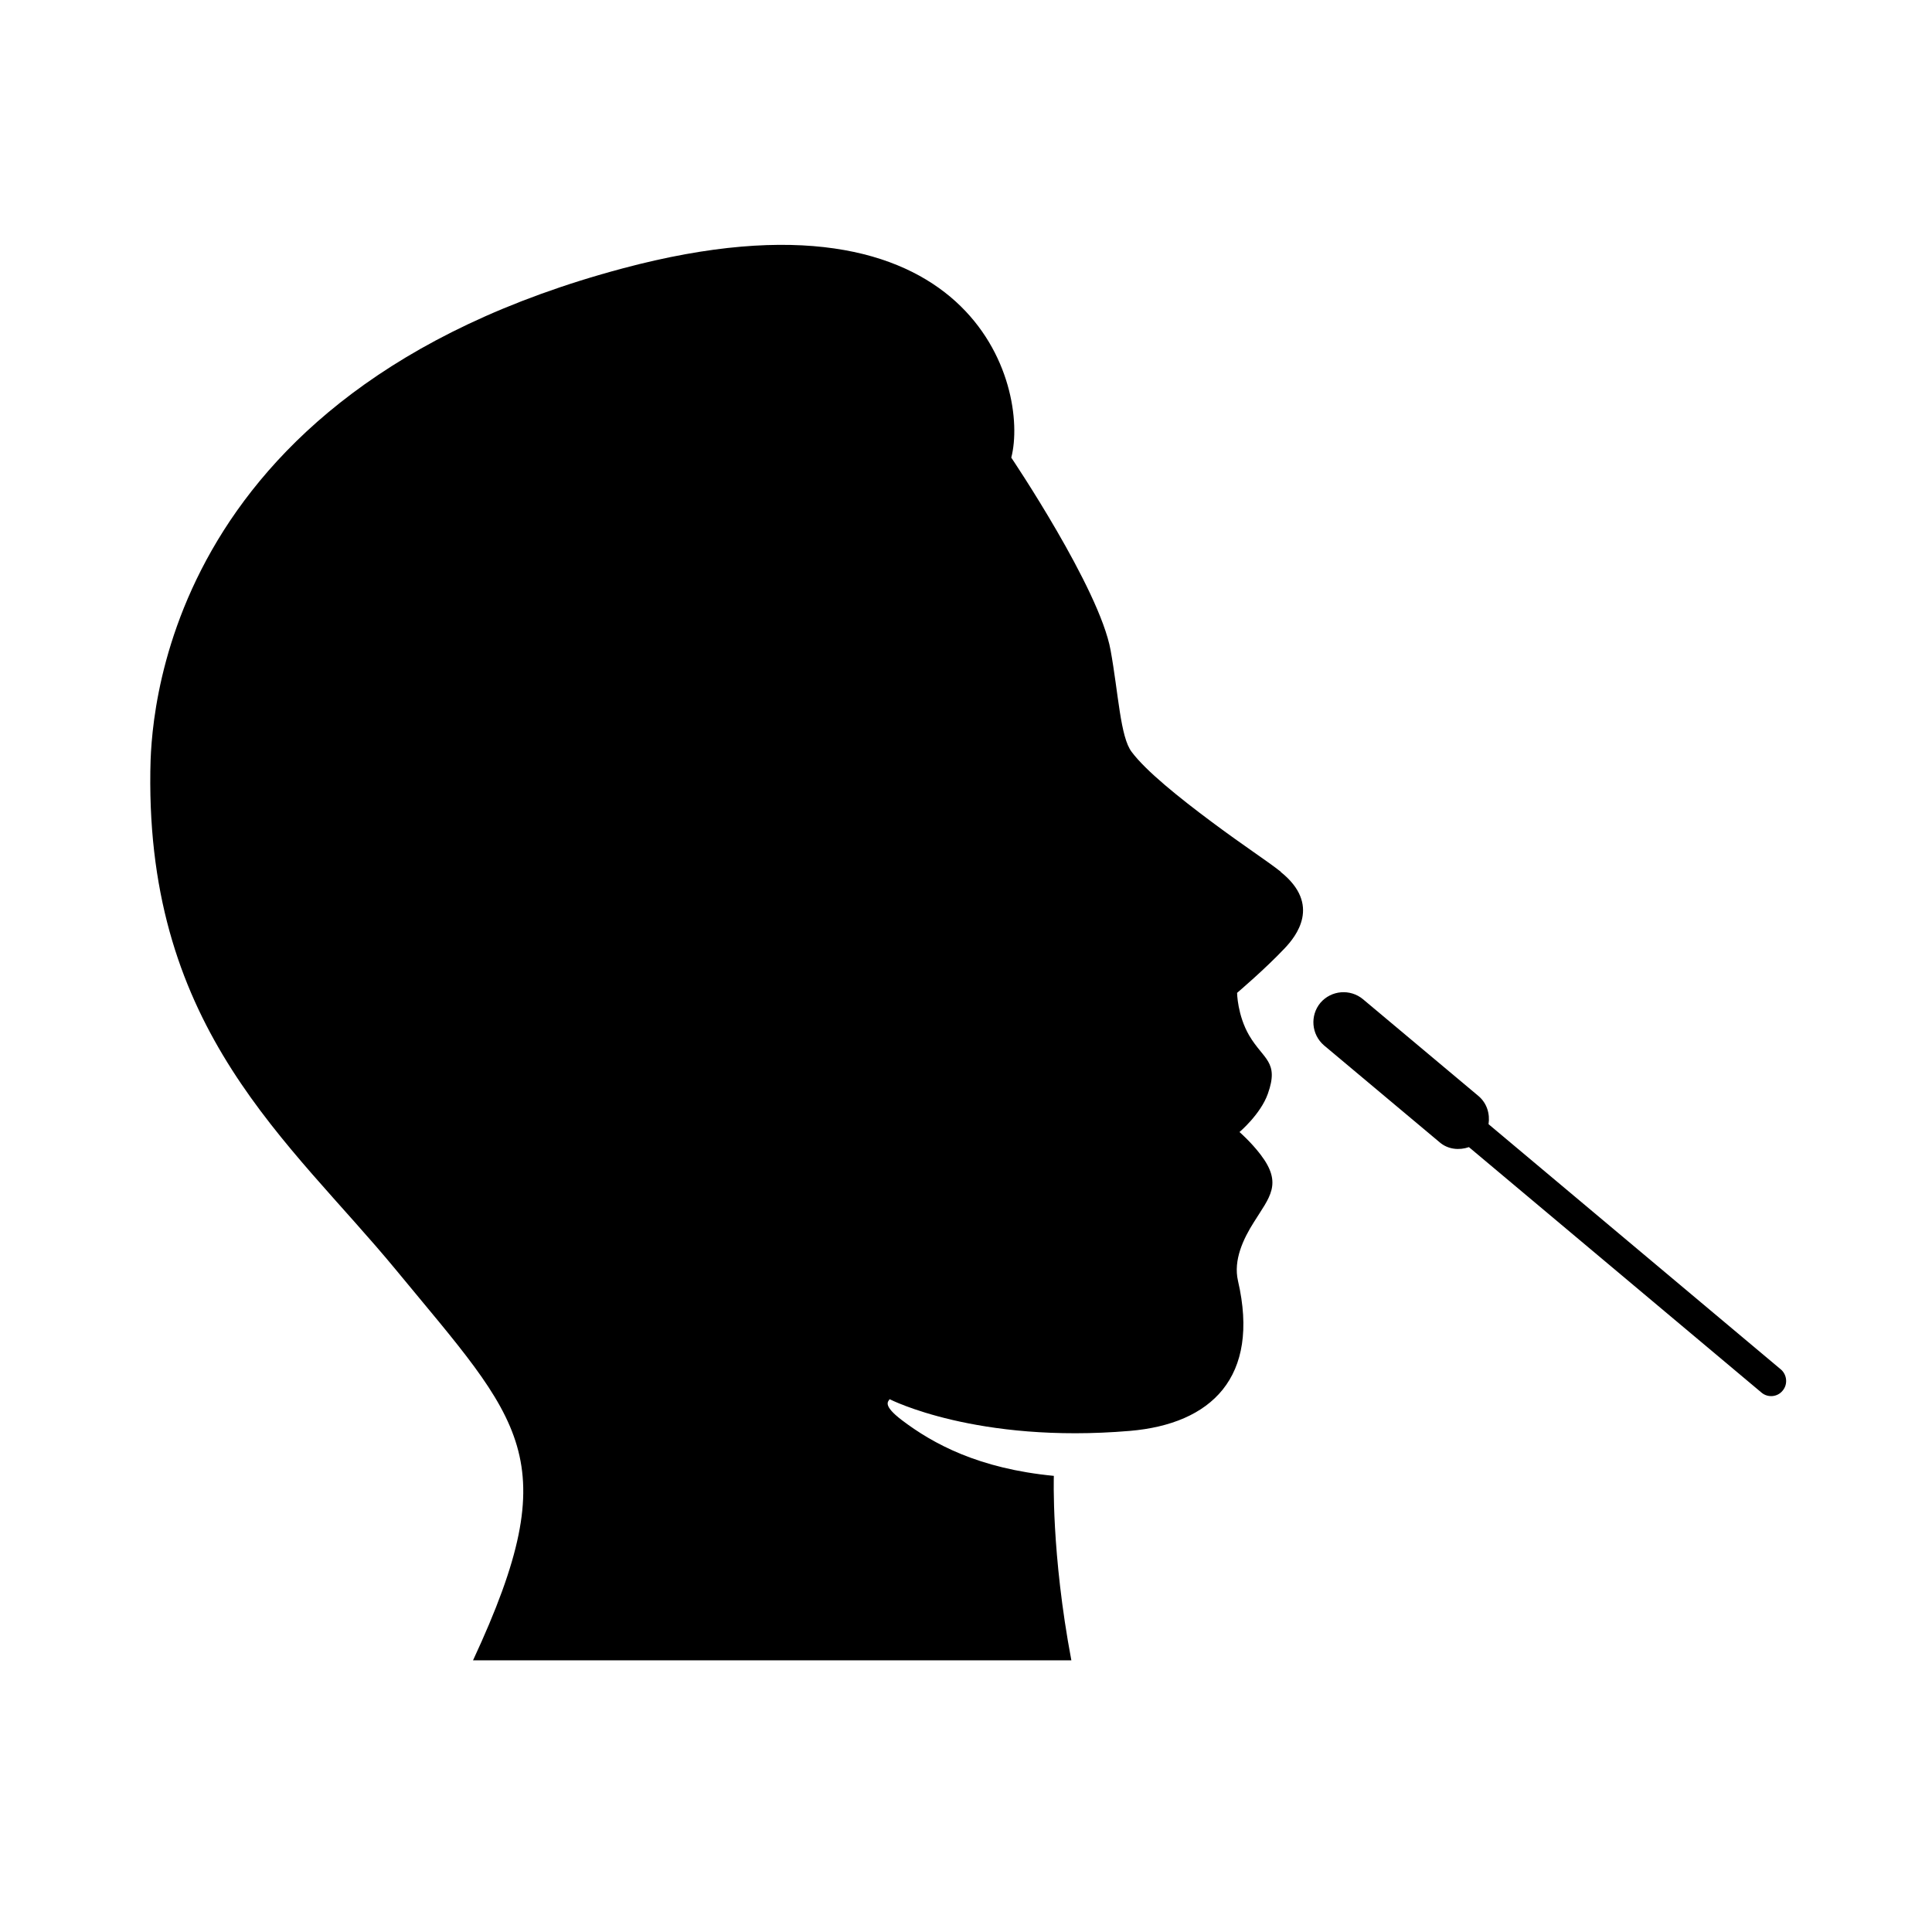 <?xml version="1.0" encoding="UTF-8"?><svg id="Laag_1" xmlns="http://www.w3.org/2000/svg" xmlns:xlink="http://www.w3.org/1999/xlink" viewBox="0 0 64 64"><defs><style>.cls-1{fill:none;}.cls-2{clip-path:url(#clippath);}.cls-3{clip-path:url(#clippath-1);}</style><clipPath id="clippath"><rect class="cls-1" width="64" height="64"/></clipPath><clipPath id="clippath-1"><rect class="cls-1" width="64" height="64"/></clipPath></defs><g class="cls-2"><g class="cls-3"><path d="M42.43,28.88c-.45-.36-1.16-.81-2.3-1.66-1.06-.79-2.17-1.68-2.64-2.31-.38-.49-.44-1.94-.7-3.37-.37-2.05-3.29-6.38-3.29-6.38,.6-2.33-1.23-9.38-12.87-6.27C5.17,13.02,5,24.11,4.98,25.55c-.12,8.61,4.61,12.24,8.14,16.52,4.15,5.04,5.68,6.2,2.55,12.93h19.82c-.67-3.55-.58-6.11-.58-6.11-2.49-.24-4-1.06-5.04-1.85-.64-.49-.45-.61-.4-.69,0,0,2.88,1.48,7.96,1.05,2.69-.23,4.32-1.77,3.58-4.97-.16-.69,.18-1.4,.53-1.95,.51-.82,.96-1.26,.22-2.23-.32-.42-.7-.75-.7-.75,0,0,.7-.59,.94-1.27,.38-1.07-.15-1.13-.62-1.93-.39-.67-.4-1.41-.4-1.41,0,0,.93-.79,1.58-1.48,.36-.38,1.23-1.44-.14-2.53"/><path d="M59,45.37l-9.69-8.13c.05-.34-.05-.69-.33-.93l-3.83-3.21c-.42-.35-1.05-.3-1.41,.12-.35,.42-.3,1.05,.12,1.41l3.83,3.21c.28,.24,.65,.27,.97,.16l9.69,8.13c.21,.18,.53,.15,.7-.06,.18-.21,.15-.53-.06-.71"/></g></g></svg>